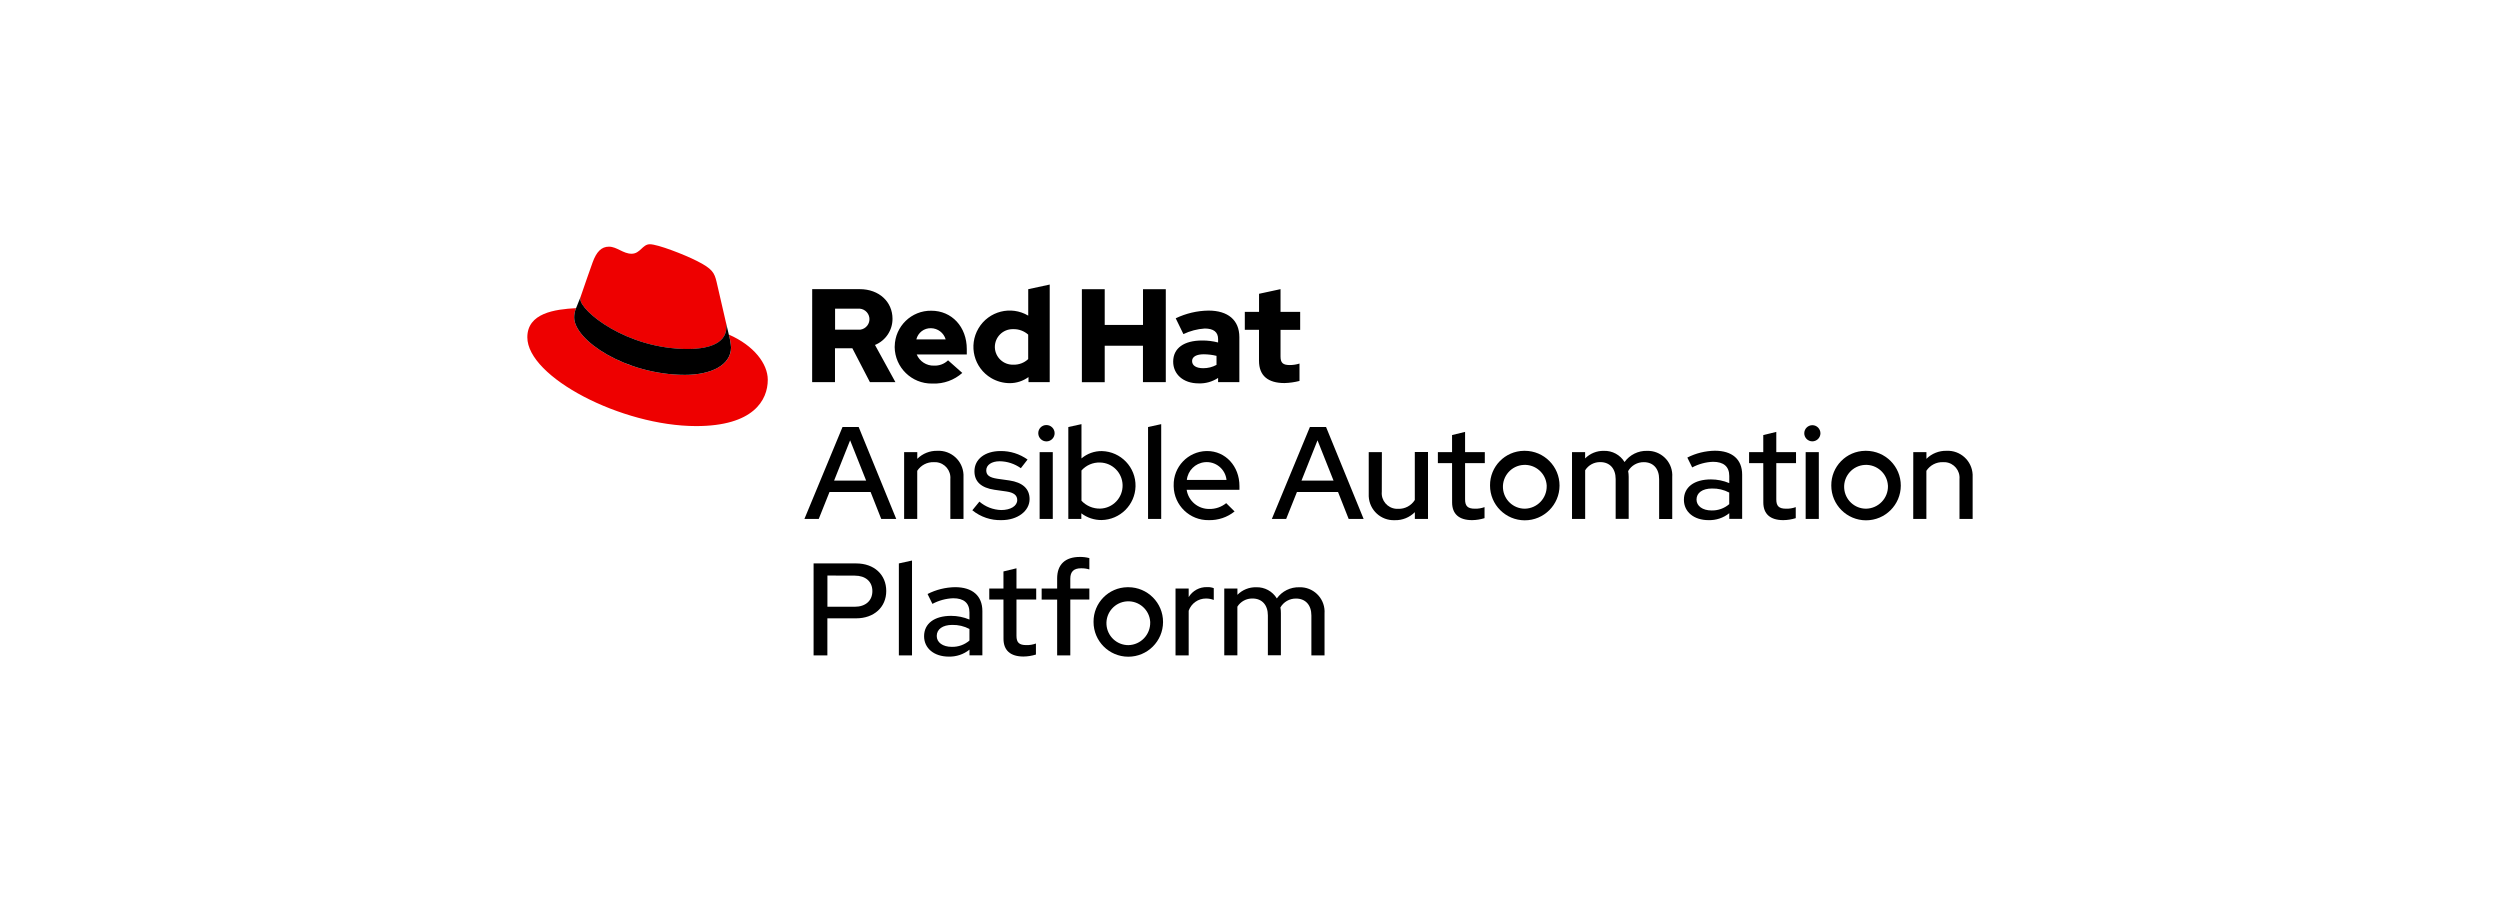 <?xml version="1.0" encoding="utf-8"?>
<!-- Generator: Adobe Illustrator 25.2.0, SVG Export Plug-In . SVG Version: 6.00 Build 0)  -->
<svg version="1.1" id="Layer_1" xmlns="http://www.w3.org/2000/svg" xmlns:xlink="http://www.w3.org/1999/xlink" x="0px" y="0px"
	 viewBox="0 0 555 200" style="enable-background:new 0 0 555 200;" xml:space="preserve">
<style type="text/css">
	.st0{fill:#F3F3F3;}
	.st1{fill:#FFFFFF;stroke:#D9D9D9;}
	.st2{enable-background:new    ;}
	.st3{fill:#EE0000;}
	.st4{opacity:0.5;fill:#A7C0E4;enable-background:new    ;}
	.st5{fill:#FFFFFF;}
	.st6{opacity:0.5;fill:#6C97D3;enable-background:new    ;}
	.st7{fill:none;stroke:#6C97D3;stroke-width:0.5;stroke-linecap:round;stroke-linejoin:round;stroke-dasharray:2;}
	.st8{fill:none;stroke:#6C97D3;stroke-width:0.5;stroke-linecap:round;stroke-linejoin:round;}
	.st9{fill:none;stroke:#6C97D3;stroke-width:0.5;stroke-linecap:round;stroke-linejoin:round;stroke-dasharray:1.985,1.985;}
	.st10{fill:none;stroke:#6C97D3;stroke-width:0.5;stroke-linecap:round;stroke-linejoin:round;stroke-dasharray:2.035,2.035;}
	.st11{fill:none;stroke:#6C97D3;stroke-width:0.5;stroke-linecap:round;stroke-linejoin:round;stroke-dasharray:2.074,2.074;}
	.st12{fill:none;stroke:#6C97D3;stroke-width:0.5;stroke-linecap:round;stroke-linejoin:round;stroke-dasharray:1.974,1.974;}
	.st13{fill:none;stroke:#6C97D3;stroke-width:0.5;stroke-linecap:round;stroke-linejoin:round;stroke-dasharray:2.047,2.047;}
	.st14{fill:none;stroke:#6C97D3;stroke-width:0.5;stroke-linecap:round;stroke-linejoin:round;stroke-dasharray:1.998,1.998;}
	.st15{fill:none;stroke:#6C97D3;stroke-width:0.5;stroke-linecap:round;stroke-linejoin:round;stroke-dasharray:1.968,1.968;}
	.st16{fill:none;stroke:#6C97D3;stroke-width:0.5;stroke-linecap:round;stroke-linejoin:round;stroke-dasharray:1.929,1.929;}
	.st17{fill:none;stroke:#6C97D3;stroke-width:0.5;stroke-linecap:round;stroke-linejoin:round;stroke-dasharray:2.016,2.016;}
	.st18{fill:none;stroke:#6C97D3;stroke-width:0.5;stroke-linecap:round;stroke-linejoin:round;stroke-dasharray:2.001,2.001;}
	.st19{fill:none;stroke:#6C97D3;stroke-width:0.5;stroke-linecap:round;stroke-linejoin:round;stroke-dasharray:1.904,1.904;}
	.st20{fill:none;stroke:#6C97D3;stroke-width:0.5;stroke-linecap:round;stroke-linejoin:round;stroke-dasharray:2.014,2.014;}
	.st21{fill:#EE0100;}
	.st22{fill:#53A3DA;}
	.st23{fill:#F1606D;}
	.st24{fill:#231F20;}
	.st25{fill:#53A4D9;}
	.st26{clip-path:url(#SVGID_4_);}
	.st27{fill:url(#);}
</style>
<g id="Logo-Red_Hat-Ansible_Automation_Platform-A-Standard-RGB" transform="translate(115.567 54)">
	<path id="Path_514" d="M71.47,40.8h3.59l8.34,20.41h-3.33l-2.36-5.98h-9.13l-2.39,5.98h-3.18L71.47,40.8z M76.72,52.7l-3.56-8.95
		L69.6,52.7H76.72z"/>
	<path id="Path_515" d="M85.15,46.37h2.92v1.49c1.18-1.18,2.8-1.82,4.46-1.78c3.06-0.15,5.65,2.21,5.8,5.27
		c0.01,0.18,0.01,0.36,0,0.53v9.33h-2.92v-8.84c0.17-1.9-1.22-3.58-3.12-3.76c-0.18-0.02-0.37-0.02-0.55-0.01
		c-1.48-0.05-2.87,0.68-3.68,1.92V61.2h-2.91V46.37z"/>
	<path id="Path_516" d="M101.86,57.36c1.35,1.16,3.06,1.82,4.84,1.87c2.1,0,3.56-0.91,3.56-2.22c0-1.05-0.76-1.66-2.39-1.9
		l-2.68-0.38c-2.94-0.44-4.43-1.81-4.43-4.11c0-2.68,2.33-4.49,5.8-4.49c2.15-0.02,4.24,0.64,5.99,1.89l-1.49,1.92
		c-1.37-0.98-3.01-1.52-4.7-1.54c-1.78,0-2.98,0.82-2.98,2.01c0,1.08,0.7,1.6,2.45,1.87l2.68,0.38c2.94,0.44,4.49,1.84,4.49,4.14
		c0,2.66-2.68,4.67-6.21,4.67c-2.36,0.08-4.67-0.7-6.5-2.19L101.86,57.36z"/>
	<path id="Path_517" d="M114.93,42.17c-0.01-0.99,0.78-1.8,1.77-1.81c0,0,0,0,0.01,0c1-0.02,1.83,0.78,1.85,1.78
		s-0.78,1.83-1.78,1.85s-1.83-0.78-1.85-1.78C114.93,42.2,114.93,42.18,114.93,42.17z M118.15,61.21h-2.92V46.37h2.92L118.15,61.21z
		"/>
	<path id="Path_518" d="M128.98,61.45c-1.62,0.01-3.19-0.51-4.49-1.49v1.25h-2.89V40.8l2.92-0.64v7.61
		c1.26-1.07,2.87-1.65,4.52-1.63c4.23,0.1,7.58,3.61,7.48,7.83C136.42,58.08,133.09,61.38,128.98,61.45L128.98,61.45z M124.52,50.45
		v6.71c1.07,1.15,2.58,1.78,4.14,1.75c2.83-0.07,5.06-2.42,4.99-5.24c-0.07-2.73-2.26-4.93-4.99-4.99
		C127.08,48.62,125.57,49.27,124.52,50.45L124.52,50.45z"/>
	<path id="Path_519" d="M142.22,61.21h-2.92V40.8l2.92-0.64L142.22,61.21z"/>
	<path id="Path_520" d="M152.78,61.47c-4.22,0.08-7.71-3.28-7.79-7.5c0-0.07,0-0.13,0-0.2c-0.1-4.12,3.16-7.54,7.27-7.64
		c0.05,0,0.11,0,0.16,0c4.08,0,7.17,3.38,7.17,7.76v0.84h-11.72c0.37,2.47,2.52,4.29,5.02,4.26c1.37,0.03,2.7-0.43,3.76-1.29
		l1.86,1.84C156.9,60.84,154.87,61.52,152.78,61.47L152.78,61.47z M147.91,52.55h8.81c-0.25-2.43-2.43-4.2-4.86-3.94
		C149.77,48.83,148.13,50.47,147.91,52.55z"/>
	<path id="Path_521" d="M175.23,40.8h3.59l8.34,20.41h-3.32l-2.36-5.98h-9.13l-2.39,5.98h-3.18L175.23,40.8z M180.48,52.7
		l-3.56-8.95l-3.56,8.95H180.48z"/>
	<path id="Path_522" d="M191.19,55.17c-0.18,1.91,1.23,3.61,3.15,3.78c0.18,0.02,0.35,0.02,0.53,0.01c1.48,0.04,2.86-0.71,3.65-1.96
		V46.35h2.93v14.85h-2.92V59.7c-1.18,1.18-2.79,1.83-4.46,1.78c-3.06,0.13-5.64-2.24-5.78-5.3c-0.01-0.18-0.01-0.36,0-0.53v-9.28
		h2.92L191.19,55.17z"/>
	<path id="Path_523" d="M206.79,48.82h-3.15v-2.45h3.15v-3.79l2.89-0.7v4.49h4.38v2.45h-4.38v8.04c0,1.52,0.61,2.07,2.19,2.07
		c0.73,0.02,1.45-0.1,2.13-0.35v2.45c-0.9,0.28-1.83,0.43-2.77,0.44c-2.89,0-4.43-1.37-4.43-3.93L206.79,48.82z"/>
	<path id="Path_524" d="M222.95,46.08c4.26,0.01,7.71,3.47,7.7,7.73s-3.47,7.71-7.73,7.7c-4.26-0.01-7.71-3.47-7.7-7.73c0,0,0,0,0,0
		c-0.04-4.21,3.33-7.65,7.54-7.7C222.82,46.08,222.88,46.08,222.95,46.08z M227.8,53.77c-0.16-2.68-2.47-4.72-5.15-4.56
		c-2.68,0.16-4.72,2.47-4.56,5.15c0.16,2.57,2.29,4.58,4.87,4.57c2.74-0.06,4.9-2.33,4.84-5.06C227.8,53.84,227.8,53.81,227.8,53.77
		L227.8,53.77z"/>
	<path id="Path_525" d="M233.41,46.37h2.92v1.4c1.1-1.11,2.61-1.72,4.17-1.68c1.86-0.06,3.61,0.89,4.58,2.48
		c1.16-1.61,3.04-2.54,5.02-2.48c3-0.08,5.5,2.29,5.58,5.29c0,0.17,0,0.34-0.01,0.51v9.33h-2.91v-8.86c0-2.33-1.31-3.76-3.41-3.76
		c-1.43-0.01-2.76,0.74-3.47,1.98c0.08,0.42,0.12,0.85,0.12,1.28v9.33h-2.89v-8.84c0-2.33-1.31-3.76-3.41-3.76
		c-1.36-0.03-2.64,0.66-3.36,1.81v10.8h-2.92V46.37z"/>
	<path id="Path_526" d="M258.26,56.95c0-2.8,2.27-4.52,6.01-4.52c1.39,0,2.77,0.28,4.06,0.82v-1.58c0-2.1-1.25-3.15-3.62-3.15
		c-1.61,0.06-3.19,0.49-4.61,1.25l-1.08-2.19c1.89-0.97,3.98-1.48,6.1-1.52c3.85,0,6.07,1.9,6.07,5.31v9.82h-2.86v-1.26
		c-1.3,1.05-2.94,1.59-4.61,1.54C260.48,61.47,258.26,59.64,258.26,56.95z M264.39,59.32c1.44,0.04,2.84-0.46,3.93-1.4v-2.57
		c-1.17-0.62-2.49-0.93-3.82-0.9c-2.13,0-3.44,0.96-3.44,2.45C261.06,58.33,262.4,59.32,264.39,59.32L264.39,59.32z"/>
	<path id="Path_527" d="M275.88,48.82h-3.15v-2.45h3.15v-3.79l2.89-0.7v4.49h4.38v2.45h-4.38v8.04c0,1.52,0.61,2.07,2.19,2.07
		c0.73,0.02,1.45-0.1,2.13-0.35v2.45c-0.9,0.28-1.83,0.43-2.77,0.44c-2.89,0-4.43-1.37-4.43-3.93L275.88,48.82z"/>
	<path id="Path_528" d="M284.98,42.17c0.01-0.99,0.82-1.78,1.81-1.78c0.99,0.01,1.78,0.82,1.78,1.81c-0.01,0.99-0.82,1.78-1.81,1.78
		c-0.47,0-0.93-0.2-1.26-0.53C285.16,43.1,284.97,42.64,284.98,42.17z M288.21,61.21h-2.92V46.37h2.92V61.21z"/>
	<path id="Path_529" d="M298.71,46.08c4.26,0.01,7.71,3.47,7.7,7.73c-0.01,4.26-3.47,7.71-7.73,7.7c-4.26-0.01-7.71-3.47-7.7-7.73
		c0,0,0,0,0,0c-0.04-4.21,3.33-7.65,7.54-7.7C298.59,46.08,298.65,46.08,298.71,46.08z M303.55,53.77
		c-0.16-2.68-2.47-4.72-5.15-4.56c-2.68,0.16-4.72,2.47-4.56,5.15c0.16,2.57,2.29,4.58,4.87,4.57c2.74-0.06,4.91-2.32,4.85-5.06
		C303.56,53.84,303.56,53.81,303.55,53.77L303.55,53.77z"/>
	<path id="Path_530" d="M309.18,46.37h2.92v1.49c1.18-1.18,2.8-1.82,4.46-1.78c3.06-0.15,5.65,2.21,5.8,5.27
		c0.01,0.18,0.01,0.35,0,0.53v9.33h-2.92v-8.84c0.17-1.9-1.22-3.58-3.12-3.76c-0.18-0.02-0.37-0.02-0.55-0.01
		c-1.48-0.05-2.87,0.68-3.68,1.92V61.2h-2.92L309.18,46.37z"/>
	<path id="Path_531" d="M65.05,71.08h9.45c3.99,0,6.68,2.48,6.68,6.12c0,3.59-2.71,6.07-6.68,6.07h-6.39v8.23h-3.06V71.08z
		 M68.12,73.77v6.93h6.07c2.39,0,3.91-1.34,3.91-3.47s-1.52-3.44-3.91-3.44L68.12,73.77z"/>
	<path id="Path_532" d="M86.9,91.5h-2.92V71.08l2.92-0.64V91.5z"/>
	<path id="Path_533" d="M89.58,87.24c0-2.8,2.27-4.52,6.01-4.52c1.39,0,2.77,0.28,4.06,0.82v-1.58c0-2.1-1.25-3.15-3.61-3.15
		c-1.61,0.06-3.19,0.49-4.61,1.25l-1.08-2.19c1.89-0.97,3.98-1.48,6.1-1.52c3.85,0,6.07,1.9,6.07,5.31v9.83h-2.86v-1.27
		c-1.3,1.05-2.94,1.59-4.61,1.55C91.79,91.76,89.58,89.92,89.58,87.24z M95.72,89.6c1.44,0.04,2.84-0.46,3.93-1.4v-2.57
		c-1.17-0.62-2.49-0.93-3.82-0.9c-2.13,0-3.44,0.96-3.44,2.45C92.38,88.61,93.72,89.6,95.72,89.6L95.72,89.6z"/>
	<path id="Path_534" d="M107.2,79.1h-3.15v-2.45h3.15v-3.79l2.89-0.7v4.49h4.38v2.45h-4.38v8.04c0,1.52,0.61,2.07,2.19,2.07
		c0.73,0.02,1.45-0.1,2.13-0.35v2.45c-0.9,0.28-1.83,0.43-2.77,0.44c-2.89,0-4.43-1.37-4.43-3.93L107.2,79.1z"/>
	<path id="Path_535" d="M119.12,76.65v-2.24c0-3.09,1.78-4.77,5.05-4.77c0.71-0.01,1.42,0.08,2.1,0.26v2.52
		c-0.59-0.19-1.21-0.27-1.84-0.26c-1.6,0-2.39,0.73-2.39,2.3v2.19h4.23v2.45h-4.23V91.5h-2.92V79.11h-3.44v-2.45H119.12z"/>
	<path id="Path_536" d="M134.93,76.36c4.26,0.01,7.71,3.47,7.7,7.73c-0.01,4.26-3.47,7.71-7.73,7.7s-7.71-3.47-7.7-7.73c0,0,0,0,0,0
		c-0.04-4.21,3.33-7.65,7.54-7.7C134.81,76.36,134.87,76.36,134.93,76.36z M139.78,84.06c-0.16-2.68-2.47-4.72-5.15-4.56
		c-2.68,0.16-4.72,2.47-4.56,5.15c0.16,2.57,2.29,4.58,4.87,4.57c2.74-0.06,4.9-2.33,4.84-5.07
		C139.78,84.12,139.77,84.09,139.78,84.06L139.78,84.06z"/>
	<path id="Path_537" d="M145.4,76.65h2.92v1.9c0.87-1.42,2.42-2.26,4.08-2.21c0.51-0.03,1.01,0.05,1.49,0.23v2.62
		c-0.55-0.21-1.13-0.32-1.72-0.32c-1.73-0.01-3.27,1.08-3.85,2.71v9.92h-2.92V76.65z"/>
	<path id="Path_538" d="M156.22,76.65h2.92v1.4c1.1-1.11,2.61-1.72,4.17-1.68c1.86-0.06,3.61,0.89,4.58,2.48
		c1.15-1.61,3.04-2.54,5.02-2.48c3-0.08,5.5,2.29,5.58,5.29c0,0.17,0,0.34-0.01,0.51v9.33h-2.92v-8.86c0-2.33-1.31-3.76-3.41-3.76
		c-1.43-0.02-2.76,0.74-3.47,1.98c0.08,0.42,0.12,0.85,0.11,1.28v9.33h-2.89v-8.84c0-2.33-1.31-3.76-3.41-3.76
		c-1.36-0.03-2.64,0.66-3.36,1.81v10.8h-2.91L156.22,76.65z"/>
	<path id="Path_539" class="st3" d="M37.11,23.49c3.51,0,8.58-0.72,8.58-4.9c0.01-0.32-0.02-0.64-0.09-0.96l-2.09-9.07
		c-0.48-2-0.91-2.9-4.41-4.65c-2.73-1.39-8.65-3.69-10.41-3.69c-1.63,0-2.12,2.11-4.05,2.11c-1.87,0-3.26-1.57-5.02-1.57
		c-1.68,0-2.78,1.15-3.63,3.5c0,0-2.36,6.65-2.66,7.62c-0.05,0.18-0.07,0.36-0.07,0.54C13.27,15,23.46,23.48,37.11,23.49
		 M46.24,20.28c0.26,0.93,0.42,1.88,0.49,2.84c0,3.93-4.41,6.1-10.22,6.1c-13.14,0-24.61-7.67-24.61-12.75
		c0-0.71,0.14-1.41,0.42-2.06C7.6,14.66,1.5,15.5,1.5,20.88c0,8.83,20.92,19.71,37.48,19.71c12.7,0,15.9-5.74,15.9-10.28
		C54.88,26.75,51.79,22.7,46.24,20.28"/>
	<path id="Path_540" d="M46.23,20.28c0.26,0.93,0.42,1.88,0.49,2.84c0,3.93-4.41,6.1-10.22,6.1c-13.13,0-24.6-7.67-24.6-12.75
		c0-0.71,0.14-1.41,0.42-2.06l1.02-2.54c-0.05,0.18-0.07,0.36-0.07,0.54c0,2.58,10.19,11.06,23.84,11.06c3.51,0,8.58-0.72,8.58-4.9
		c0.01-0.32-0.02-0.64-0.09-0.96L46.23,20.28z"/>
	<path id="Path_541" d="M163.93,26.09c0,3.33,2.01,4.95,5.66,4.95c1.13-0.03,2.24-0.19,3.33-0.47v-3.86
		c-0.7,0.22-1.42,0.33-2.15,0.33c-1.51,0-2.06-0.47-2.06-1.89v-5.92h4.36v-3.99h-4.36v-5.05l-4.77,1.03v4.02h-3.16v3.98h3.15
		L163.93,26.09z M149.07,26.18c0-1.03,1.04-1.53,2.6-1.53c0.95,0.01,1.91,0.12,2.83,0.35v2c-0.91,0.5-1.93,0.75-2.97,0.74
		c-1.53,0-2.45-0.59-2.45-1.56 M150.54,31.11c1.53,0.06,3.03-0.37,4.31-1.21v0.94h4.72v-10c0-3.8-2.56-5.89-6.84-5.89
		c-2.53,0.03-5.01,0.62-7.29,1.71l1.71,3.51c1.48-0.71,3.08-1.13,4.72-1.24c1.96,0,2.98,0.77,2.98,2.33v0.77
		c-1.16-0.3-2.35-0.45-3.54-0.44c-4.01,0-6.43,1.68-6.43,4.69C144.87,29.02,147.05,31.12,150.54,31.11 M124.61,30.85h5.07v-8.09
		h8.49v8.08h5.07V10.2h-5.06v7.93h-8.5V10.2h-5.07L124.61,30.85z M105.29,23.03c0-2.18,1.76-3.95,3.95-3.96c0.05,0,0.1,0,0.15,0
		c1.21-0.03,2.39,0.41,3.3,1.21v5.44c-0.89,0.84-2.08,1.28-3.3,1.24c-2.19,0.07-4.03-1.64-4.1-3.84c0-0.04,0-0.08,0-0.12
		 M112.75,30.83h4.72V9.17l-4.77,1.03v5.87c-3.83-2.27-8.77-1.01-11.04,2.82c-2.27,3.83-1.01,8.77,2.82,11.04
		c1.24,0.73,2.65,1.12,4.09,1.13c1.5,0.01,2.97-0.47,4.19-1.35V30.83z M91.1,18.86c1.52,0.02,2.84,1.02,3.27,2.48h-6.51
		C88.23,19.85,89.58,18.82,91.1,18.86 M83.05,23.06c0.06,4.52,3.77,8.14,8.29,8.09c0.07,0,0.13,0,0.2,0
		c2.4,0.08,4.73-0.77,6.52-2.36l-3.16-2.8c-0.83,0.81-1.96,1.23-3.12,1.18c-1.67,0.05-3.19-0.94-3.84-2.48h11.12V23.5
		c0-4.95-3.33-8.52-7.87-8.52c-4.42-0.07-8.06,3.47-8.13,7.89C83.06,22.93,83.06,22.99,83.05,23.06 M74.83,14.53
		c1.29-0.15,2.45,0.77,2.61,2.05c0.15,1.29-0.77,2.45-2.05,2.61c-0.18,0.02-0.37,0.02-0.56,0h-5.01v-4.66L74.83,14.53z M64.73,30.84
		h5.07v-7.52h3.86l3.9,7.52h5.66l-4.54-8.26c2.36-0.96,3.9-3.26,3.89-5.81c0-3.72-2.92-6.58-7.29-6.58H64.74L64.73,30.84z"/>
</g>
</svg>

